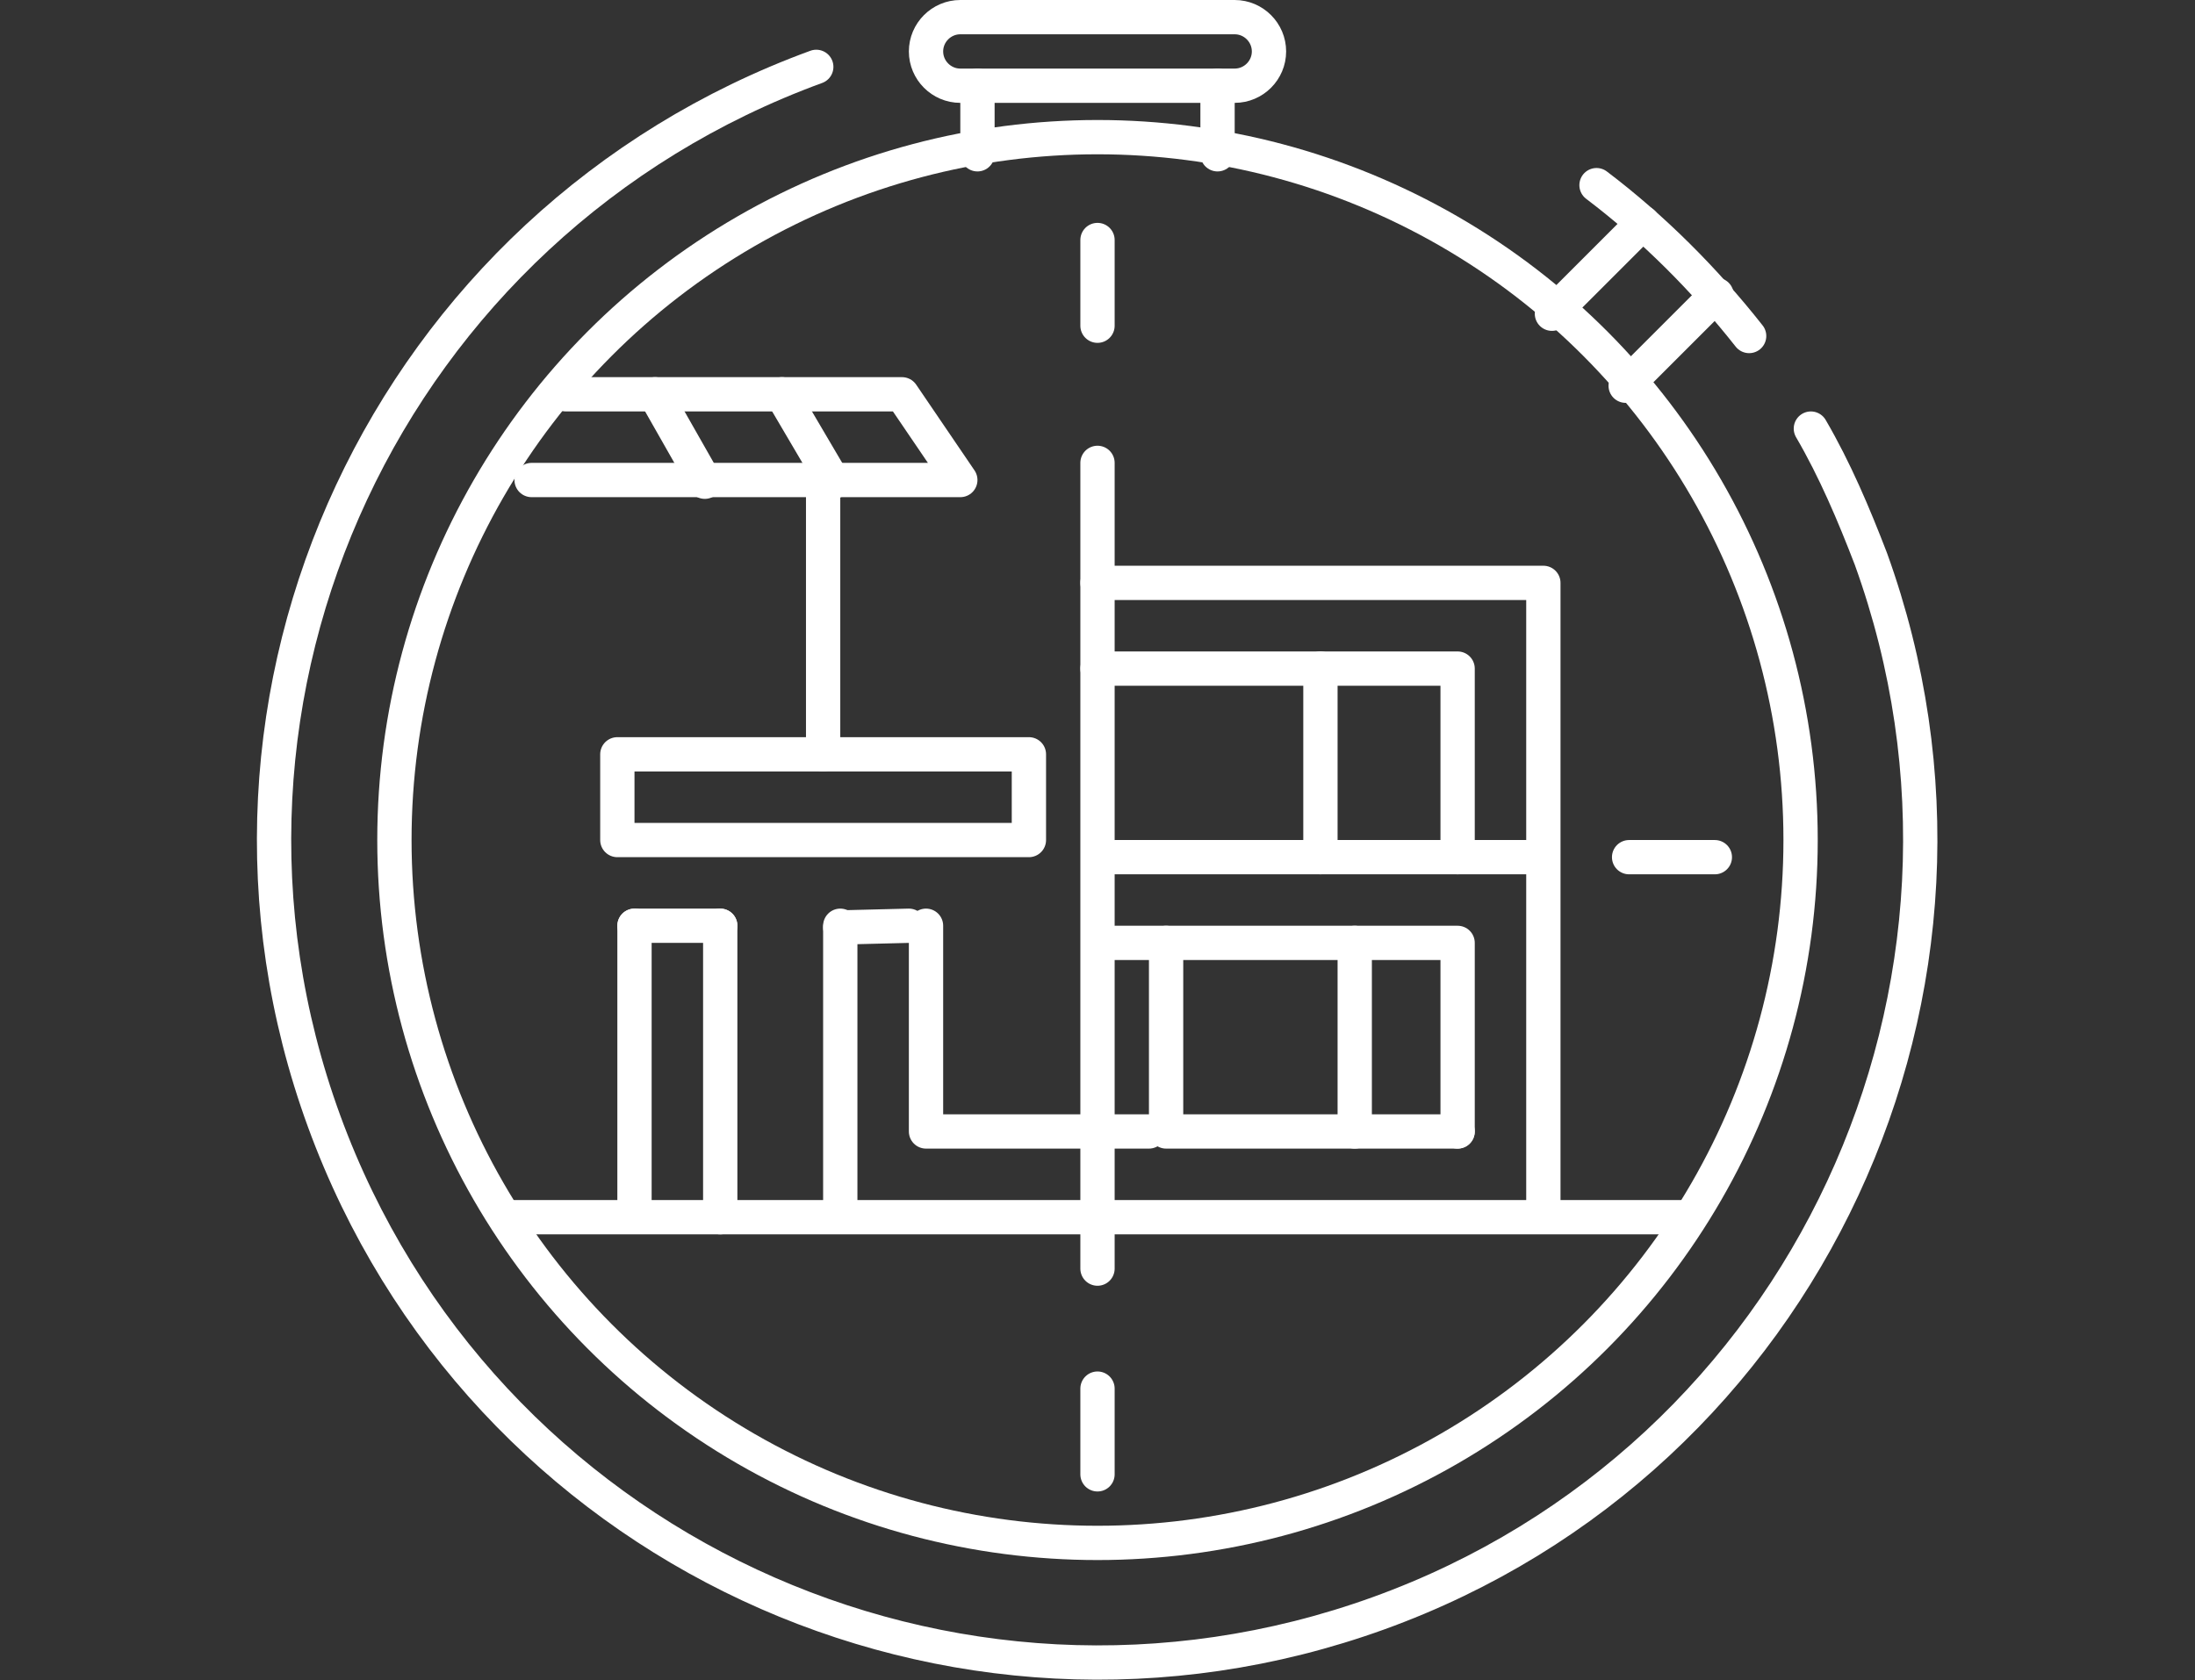 <?xml version="1.0" encoding="utf-8"?>
<!-- Generator: Adobe Illustrator 22.0.0, SVG Export Plug-In . SVG Version: 6.00 Build 0)  -->
<svg version="1.1" id="Слой_1" xmlns="http://www.w3.org/2000/svg" xmlns:xlink="http://www.w3.org/1999/xlink" x="0px" y="0px"
	 viewBox="0 0 128 98" style="enable-background:new 0 0 128 98;" xml:space="preserve">
<rect x="0" y="0" width="128" height="98" fill="#333333" stroke="none"/>
<style type="text/css">
	.st0{fill:none;}
	.st1{fill:none;stroke:#FFFFFF;stroke-width:2;stroke-linecap:round;stroke-linejoin:round;}
</style>
<title>ic_</title>
<rect class="st0" width="128" height="98"/>
<circle class="st1" cx="64" cy="49" r="41"/>
<line class="st1" x1="49" y1="54" x2="49" y2="70"/>
<line class="st1" x1="42" y1="54" x2="42" y2="71"/>
<line class="st1" x1="79" y1="66" x2="79" y2="55"/>
<line class="st1" x1="77" y1="50" x2="77" y2="39"/>
<polyline class="st1" points="65,55 85,55 85,66 "/>
<polyline class="st1" points="64,66 54,66 54,54 "/>
<line class="st1" x1="67" y1="66" x2="64" y2="66"/>
<polyline class="st1" points="85,66 68,66 68,55 "/>
<polyline class="st1" points="30,71 95.9,71 98,71 "/>
<polyline class="st1" points="64,34 90,34 90,70 "/>
<polyline class="st1" points="65,50 73.8,50 89,50 "/>
<line class="st1" x1="37" y1="70" x2="37" y2="54"/>
<polyline class="st1" points="85,50 85,39 64,39 "/>
<line class="st1" x1="95" y1="50" x2="100" y2="50"/>
<line class="st1" x1="42" y1="54" x2="37" y2="54"/>
<line class="st1" x1="53" y1="54" x2="49" y2="54.1"/>
<line class="st1" x1="64" y1="74" x2="64" y2="27"/>
<path class="st1" d="M47.6,3.9C22.7,13,9.8,40.5,18.9,65.4s36.6,37.7,61.5,28.7s37.7-36.6,28.7-61.5c-1-2.6-2.1-5.2-3.5-7.6l0,0"/>
<line class="st1" x1="100.1" y1="17.2" x2="94.8" y2="22.5"/>
<line class="st1" x1="90.5" y1="18.3" x2="95.8" y2="13"/>
<path class="st1" d="M72,5H56c-1.1,0-2-0.9-2-2l0,0c0-1.1,0.9-2,2-2h16c1.1,0,2,0.9,2,2l0,0C74,4.1,73.1,5,72,5z"/>
<line class="st1" x1="57" y1="5" x2="57" y2="9"/>
<line class="st1" x1="71" y1="9" x2="71" y2="5"/>
<path class="st1" d="M102,19.6c-2.6-3.3-5.6-6.3-8.9-8.8"/>
<polygon class="st1" points="36,44 60,44 60,49 36,49 36,44 "/>
<line class="st1" x1="38.2" y1="23" x2="41.1" y2="28.1"/>
<line class="st1" x1="45.6" y1="23" x2="48.6" y2="28.1"/>
<polyline class="st1" points="33,23 52.6,23 56,28 31,28 "/>
<line class="st1" x1="48" y1="44" x2="48" y2="28"/>
<line class="st1" x1="64" y1="81" x2="64" y2="86"/>
<line class="st1" x1="64" y1="19" x2="64" y2="14"/>
</svg>

